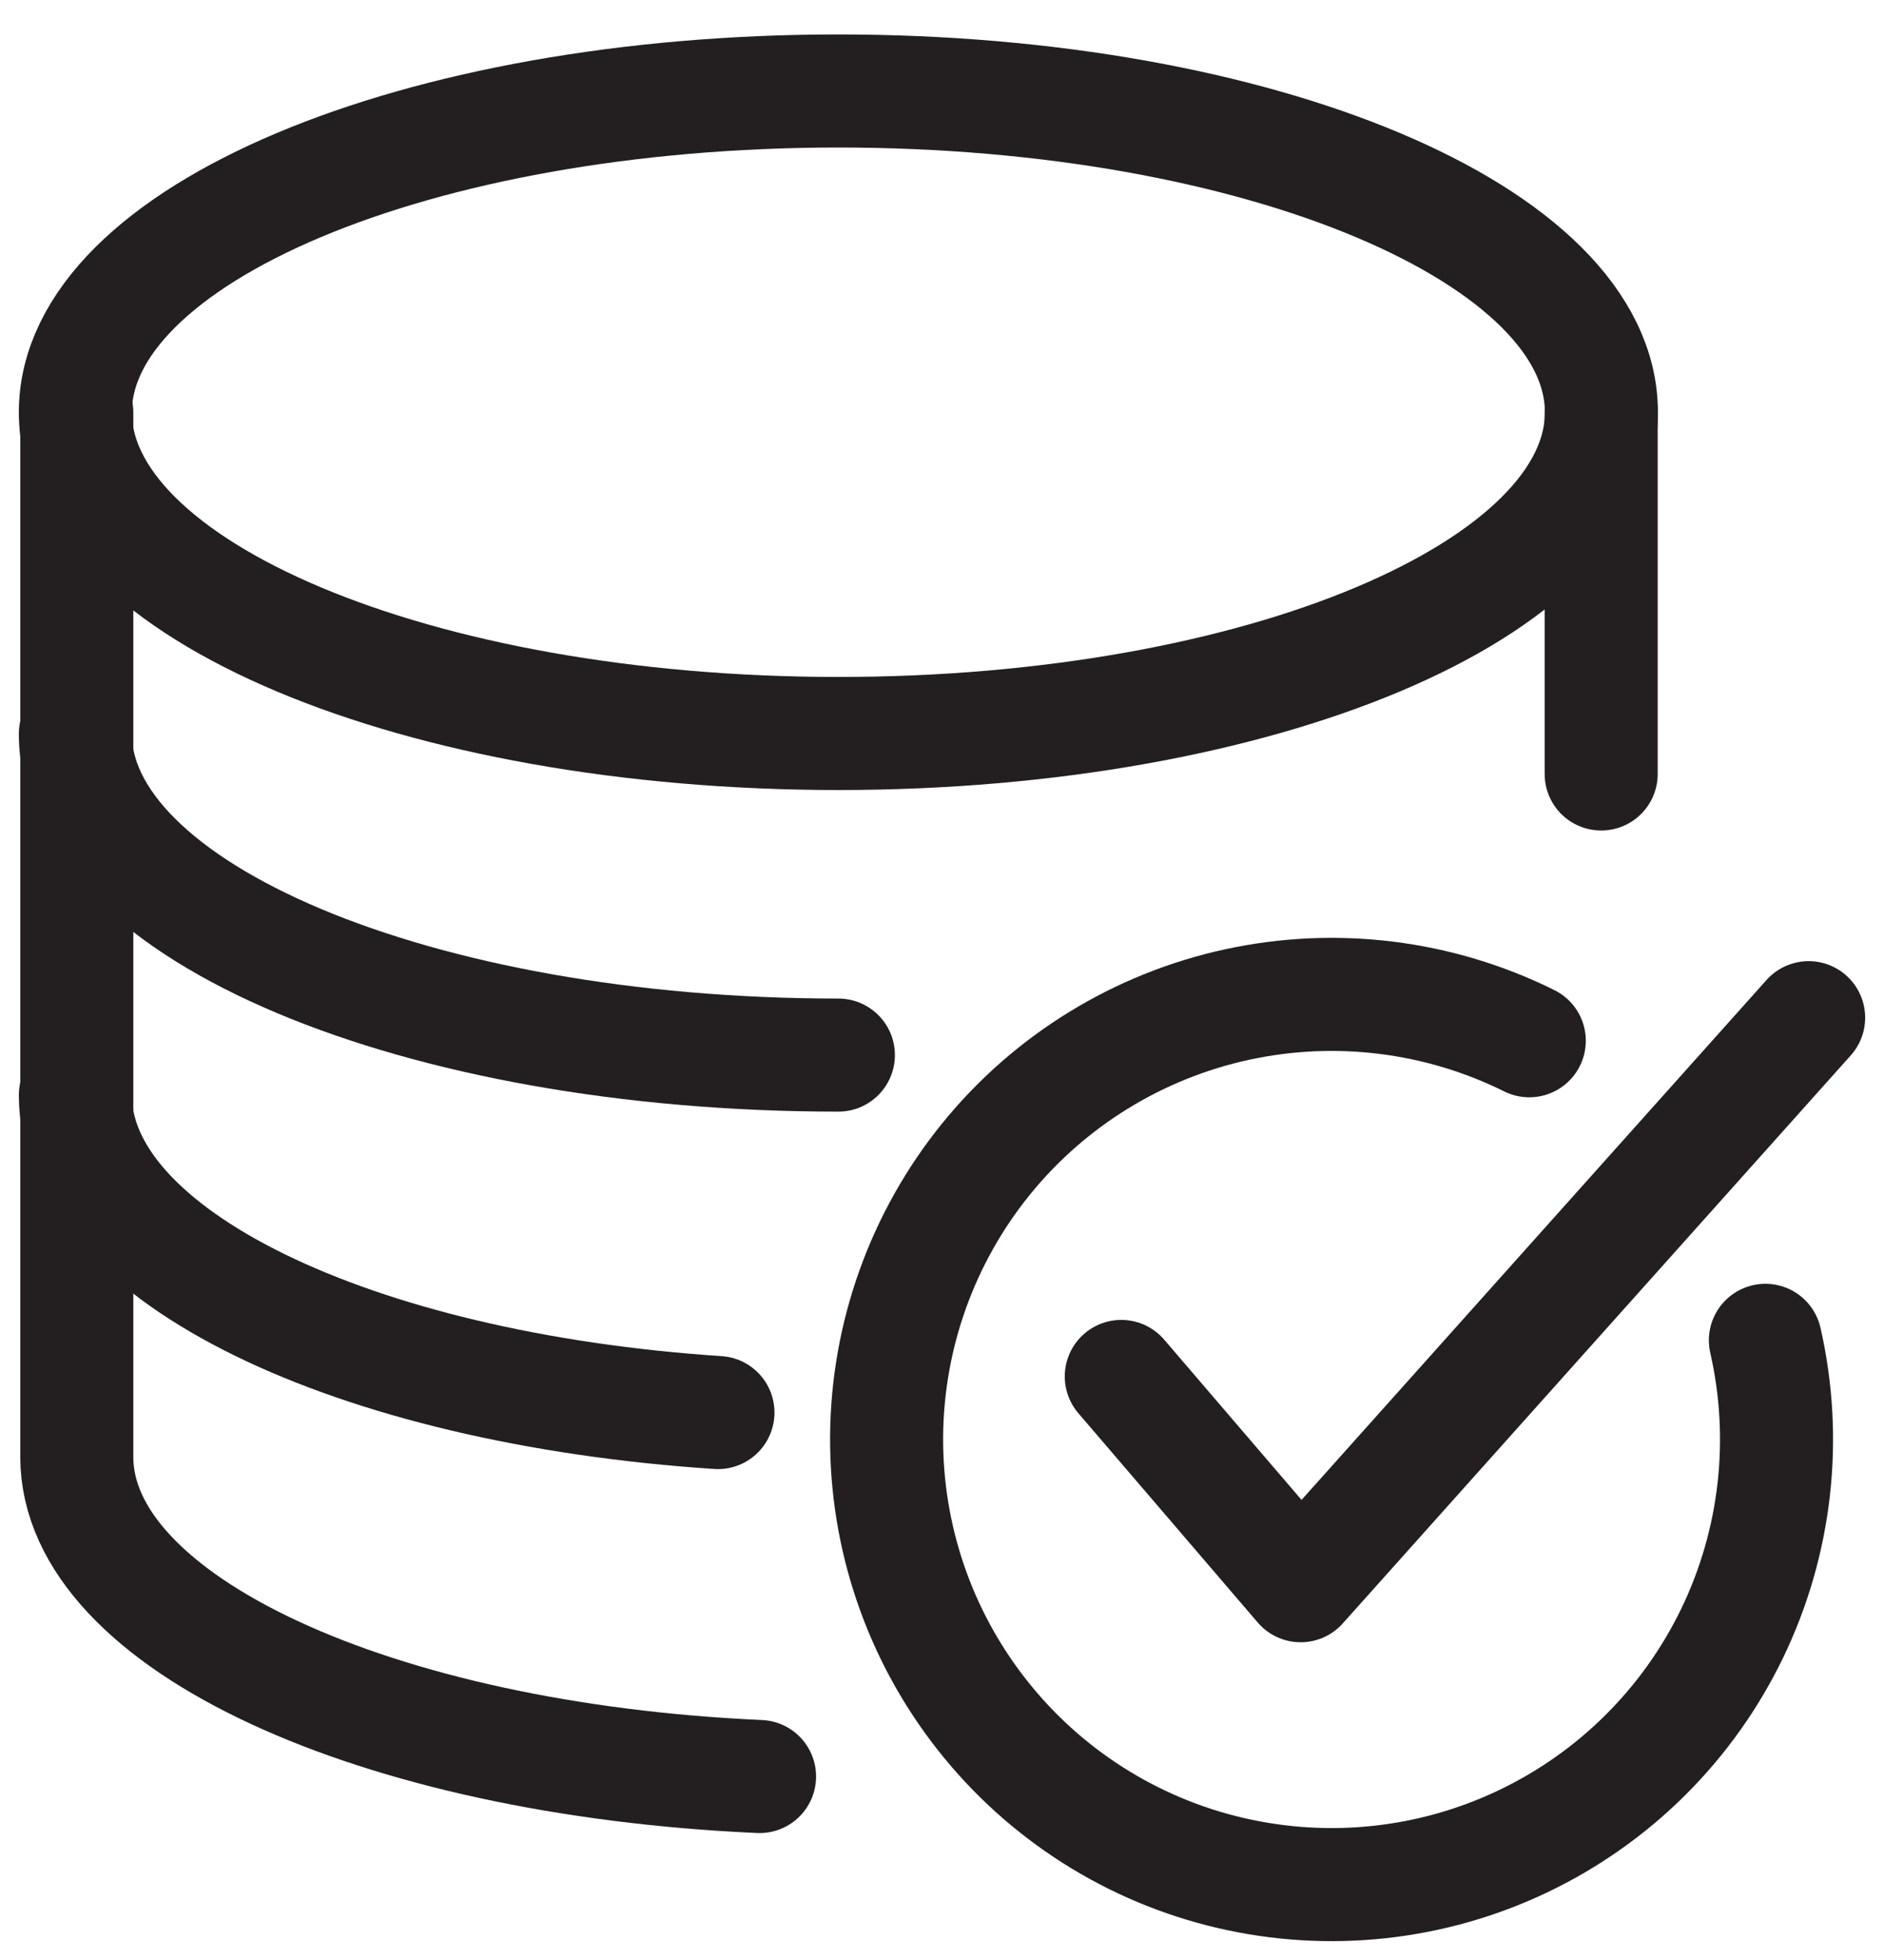 <svg width="25" height="26" viewBox="0 0 25 26" fill="none" xmlns="http://www.w3.org/2000/svg">
<path d="M11.125 9.73C16.717 9.73 21.25 7.822 21.25 5.469C21.25 3.115 16.717 1.207 11.125 1.207C5.533 1.207 1 3.115 1 5.469C1 7.822 5.533 9.73 11.125 9.73Z" stroke="#231F20" stroke-width="1.5" stroke-miterlimit="10" stroke-linecap="round"/>
<path d="M11.125 13.996C5.537 13.996 1 12.088 1 9.734" stroke="#231F20" stroke-width="1.5" stroke-miterlimit="10" stroke-linecap="round"/>
<path d="M9.527 18.738C4.684 18.418 1 16.655 1 14.528" stroke="#231F20" stroke-width="1.5" stroke-miterlimit="10" stroke-linecap="round"/>
<path d="M10.079 23.566C4.99 23.339 1.019 21.528 1.019 19.326V5.472" stroke="#231F20" stroke-width="1.5" stroke-miterlimit="10" stroke-linecap="round"/>
<path d="M21.247 5.469V10.267" stroke="#231F20" stroke-width="1.5" stroke-miterlimit="10" stroke-linecap="round"/>
<path d="M24 13.5L17.259 21.035L14.879 18.259" stroke="#231F20" stroke-width="1.5" stroke-linecap="round" stroke-linejoin="round"/>
<path d="M23.426 17.78C23.724 19.087 23.569 20.457 22.986 21.664C22.403 22.871 21.426 23.844 20.217 24.422C19.008 25.001 17.637 25.15 16.331 24.846C15.026 24.543 13.862 23.803 13.033 22.75C12.203 21.698 11.756 20.394 11.765 19.053C11.775 17.712 12.241 16.415 13.085 15.374C13.93 14.333 15.104 13.611 16.414 13.326C17.724 13.041 19.092 13.21 20.293 13.806" stroke="#231F20" stroke-width="1.5" stroke-linecap="round" stroke-linejoin="round"/>
</svg>
